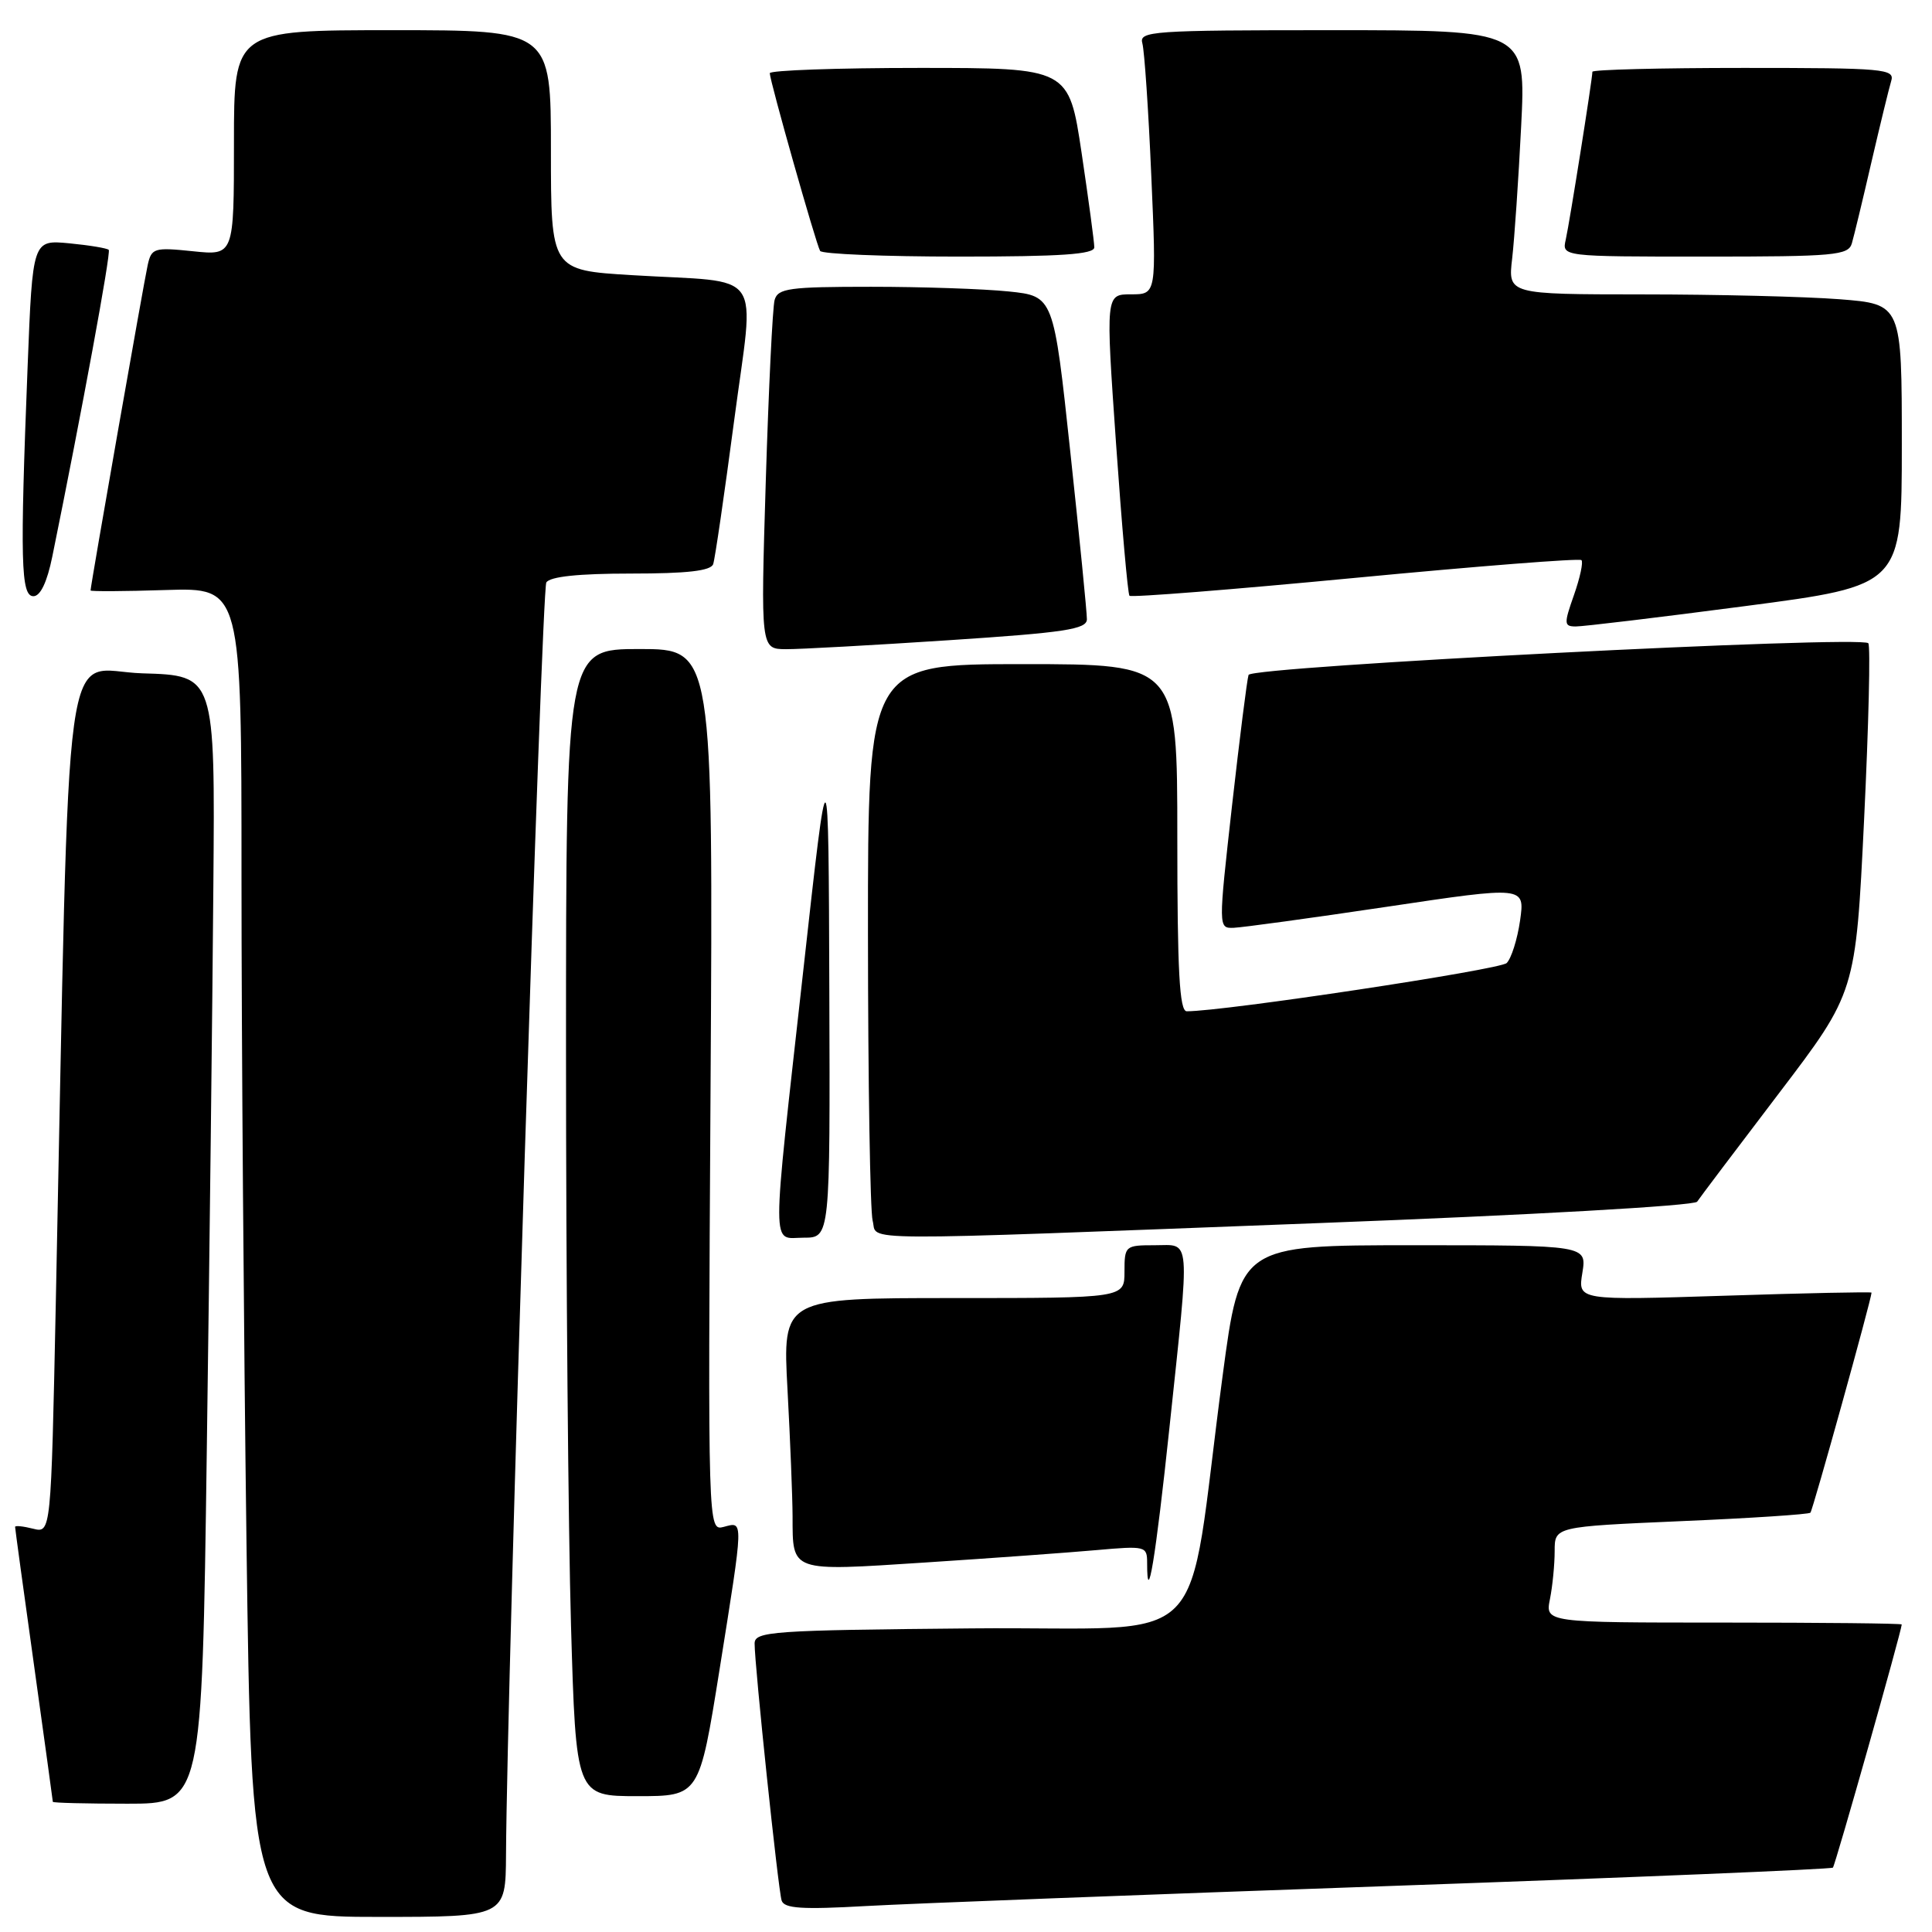 <?xml version="1.0" encoding="UTF-8" standalone="no"?>
<!DOCTYPE svg PUBLIC "-//W3C//DTD SVG 1.1//EN" "http://www.w3.org/Graphics/SVG/1.1/DTD/svg11.dtd" >
<svg xmlns="http://www.w3.org/2000/svg" xmlns:xlink="http://www.w3.org/1999/xlink" version="1.1" viewBox="0 0 256 256">
 <g >
 <path fill="currentColor"
d=" M 67.05 245.75 C 67.17 222.99 71.76 78.19 72.39 77.18 C 72.87 76.40 76.64 76.00 83.59 76.00 C 91.07 76.00 94.19 75.64 94.50 74.75 C 94.74 74.06 95.98 65.53 97.27 55.79 C 99.98 35.22 101.60 37.55 83.75 36.46 C 73.00 35.81 73.00 35.81 73.00 19.90 C 73.00 4.00 73.00 4.00 52.00 4.00 C 31.00 4.00 31.00 4.00 31.00 18.93 C 31.00 33.86 31.00 33.86 25.55 33.29 C 20.42 32.76 20.07 32.87 19.57 35.12 C 19.09 37.23 12.00 77.60 12.00 78.24 C 12.00 78.38 16.50 78.36 22.00 78.18 C 32.00 77.87 32.00 77.87 32.00 116.27 C 32.00 137.39 32.30 177.02 32.66 204.34 C 33.33 254.00 33.33 254.00 50.16 254.00 C 67.00 254.00 67.00 254.00 67.05 245.75 Z  M 183.99 249.91 C 216.15 248.78 242.65 247.68 242.87 247.47 C 243.18 247.16 251.94 216.20 251.99 215.25 C 251.99 215.11 241.37 215.00 228.38 215.00 C 204.75 215.00 204.75 215.00 205.38 211.87 C 205.72 210.16 206.00 207.30 206.00 205.52 C 206.00 202.29 206.00 202.29 222.75 201.56 C 231.96 201.17 239.67 200.66 239.89 200.44 C 240.20 200.13 247.96 172.20 247.99 171.28 C 248.00 171.16 239.24 171.34 228.54 171.69 C 209.07 172.31 209.07 172.31 209.67 168.66 C 210.26 165.00 210.26 165.00 187.29 165.00 C 164.31 165.00 164.31 165.00 162.01 182.25 C 156.99 219.88 161.37 215.46 128.73 215.77 C 102.24 216.01 100.00 216.17 99.99 217.77 C 99.98 220.62 103.11 250.39 103.57 251.83 C 103.91 252.89 106.26 253.04 114.75 252.56 C 120.66 252.23 151.82 251.04 183.99 249.91 Z  M 27.40 192.25 C 27.76 166.54 28.15 132.90 28.27 117.50 C 28.50 89.50 28.50 89.50 18.87 89.22 C 8.09 88.90 9.31 80.08 7.39 172.83 C 6.76 203.16 6.76 203.16 4.38 202.56 C 3.07 202.23 2.00 202.12 2.00 202.32 C 2.00 202.52 3.12 210.74 4.50 220.59 C 5.87 230.44 7.00 238.61 7.00 238.75 C 7.00 238.89 11.45 239.00 16.88 239.00 C 26.76 239.00 26.76 239.00 27.40 192.25 Z  M 95.34 221.25 C 98.57 201.00 98.55 201.62 95.90 202.32 C 93.80 202.86 93.80 202.86 94.15 144.43 C 94.50 86.00 94.50 86.00 84.75 86.00 C 75.00 86.00 75.00 86.00 75.00 139.34 C 75.00 168.67 75.30 202.87 75.66 215.34 C 76.32 238.00 76.32 238.00 84.49 238.00 C 92.66 238.00 92.66 238.00 95.34 221.25 Z  M 154.96 189.15 C 157.70 163.24 157.85 165.00 153.00 165.00 C 149.10 165.00 149.00 165.08 149.00 168.50 C 149.00 172.00 149.00 172.00 126.35 172.00 C 103.69 172.00 103.69 172.00 104.35 184.16 C 104.71 190.84 105.01 198.38 105.02 200.91 C 105.04 208.36 104.60 208.21 122.58 207.04 C 131.34 206.47 141.54 205.73 145.25 205.40 C 151.78 204.82 152.00 204.87 152.00 207.07 C 152.00 213.29 153.12 206.52 154.96 189.15 Z  M 109.89 131.25 C 109.78 98.50 109.78 98.50 106.45 128.50 C 102.18 166.89 102.17 164.00 106.50 164.00 C 110.00 164.00 110.00 164.00 109.89 131.25 Z  M 174.88 162.06 C 202.61 161.01 224.54 159.77 224.88 159.23 C 225.22 158.71 230.09 152.26 235.70 144.89 C 245.89 131.50 245.89 131.50 247.00 108.64 C 247.61 96.06 247.86 85.53 247.56 85.23 C 246.52 84.18 165.81 88.31 165.44 89.43 C 165.24 90.02 164.26 97.81 163.25 106.75 C 161.43 123.00 161.43 123.00 163.46 122.94 C 164.58 122.90 173.73 121.65 183.78 120.15 C 202.06 117.42 202.06 117.42 201.42 121.96 C 201.06 124.46 200.26 127.00 199.64 127.61 C 198.73 128.49 162.16 134.01 157.25 134.00 C 156.29 134.00 156.00 128.73 156.00 111.00 C 156.00 88.00 156.00 88.00 135.50 88.00 C 115.00 88.00 115.00 88.00 115.01 123.75 C 115.02 143.41 115.30 160.51 115.63 161.75 C 116.37 164.50 111.46 164.48 174.88 162.06 Z  M 125.75 84.83 C 141.11 83.82 144.00 83.38 144.02 82.06 C 144.03 81.20 143.04 71.22 141.82 59.87 C 139.61 39.24 139.61 39.24 133.66 38.62 C 130.38 38.28 122.18 38.00 115.42 38.00 C 104.57 38.00 103.08 38.20 102.64 39.75 C 102.37 40.71 101.85 51.51 101.47 63.75 C 100.79 86.00 100.79 86.00 104.15 86.02 C 105.99 86.03 115.71 85.49 125.75 84.83 Z  M 231.25 80.31 C 252.00 77.59 252.00 77.59 252.00 58.95 C 252.00 40.30 252.00 40.30 243.75 39.65 C 239.21 39.30 227.47 39.01 217.66 39.01 C 199.81 39.00 199.81 39.00 200.37 34.25 C 200.67 31.64 201.21 23.76 201.56 16.75 C 202.20 4.00 202.20 4.00 176.53 4.00 C 152.56 4.00 150.90 4.12 151.37 5.75 C 151.64 6.71 152.18 14.59 152.55 23.25 C 153.24 39.00 153.24 39.00 149.87 39.00 C 146.50 39.00 146.50 39.00 147.88 58.75 C 148.64 69.61 149.44 78.70 149.66 78.94 C 149.88 79.19 163.34 78.12 179.57 76.57 C 195.80 75.02 209.29 73.96 209.55 74.22 C 209.81 74.48 209.36 76.56 208.56 78.84 C 207.21 82.67 207.23 83.00 208.79 83.01 C 209.73 83.02 219.84 81.81 231.25 80.31 Z  M 6.93 73.75 C 10.81 54.72 14.73 33.44 14.41 33.11 C 14.21 32.89 11.86 32.50 9.18 32.24 C 4.32 31.78 4.32 31.78 3.66 48.55 C 2.64 74.42 2.76 79.00 4.43 79.00 C 5.35 79.00 6.24 77.14 6.93 73.75 Z  M 145.00 32.77 C 145.00 32.09 144.24 26.46 143.32 20.27 C 141.63 9.00 141.63 9.00 121.82 9.00 C 110.92 9.00 102.00 9.32 102.00 9.70 C 102.00 10.70 108.13 32.34 108.67 33.25 C 108.92 33.66 117.19 34.00 127.06 34.00 C 140.62 34.00 145.00 33.70 145.00 32.77 Z  M 245.38 32.25 C 245.66 31.29 246.83 26.45 247.97 21.50 C 249.12 16.55 250.30 11.71 250.59 10.75 C 251.10 9.12 249.72 9.00 231.07 9.00 C 220.03 9.00 211.00 9.23 211.00 9.51 C 211.00 10.46 207.98 29.48 207.47 31.75 C 206.96 34.00 206.96 34.00 225.91 34.00 C 243.10 34.00 244.91 33.84 245.38 32.25 Z "/>
</g>
</svg>